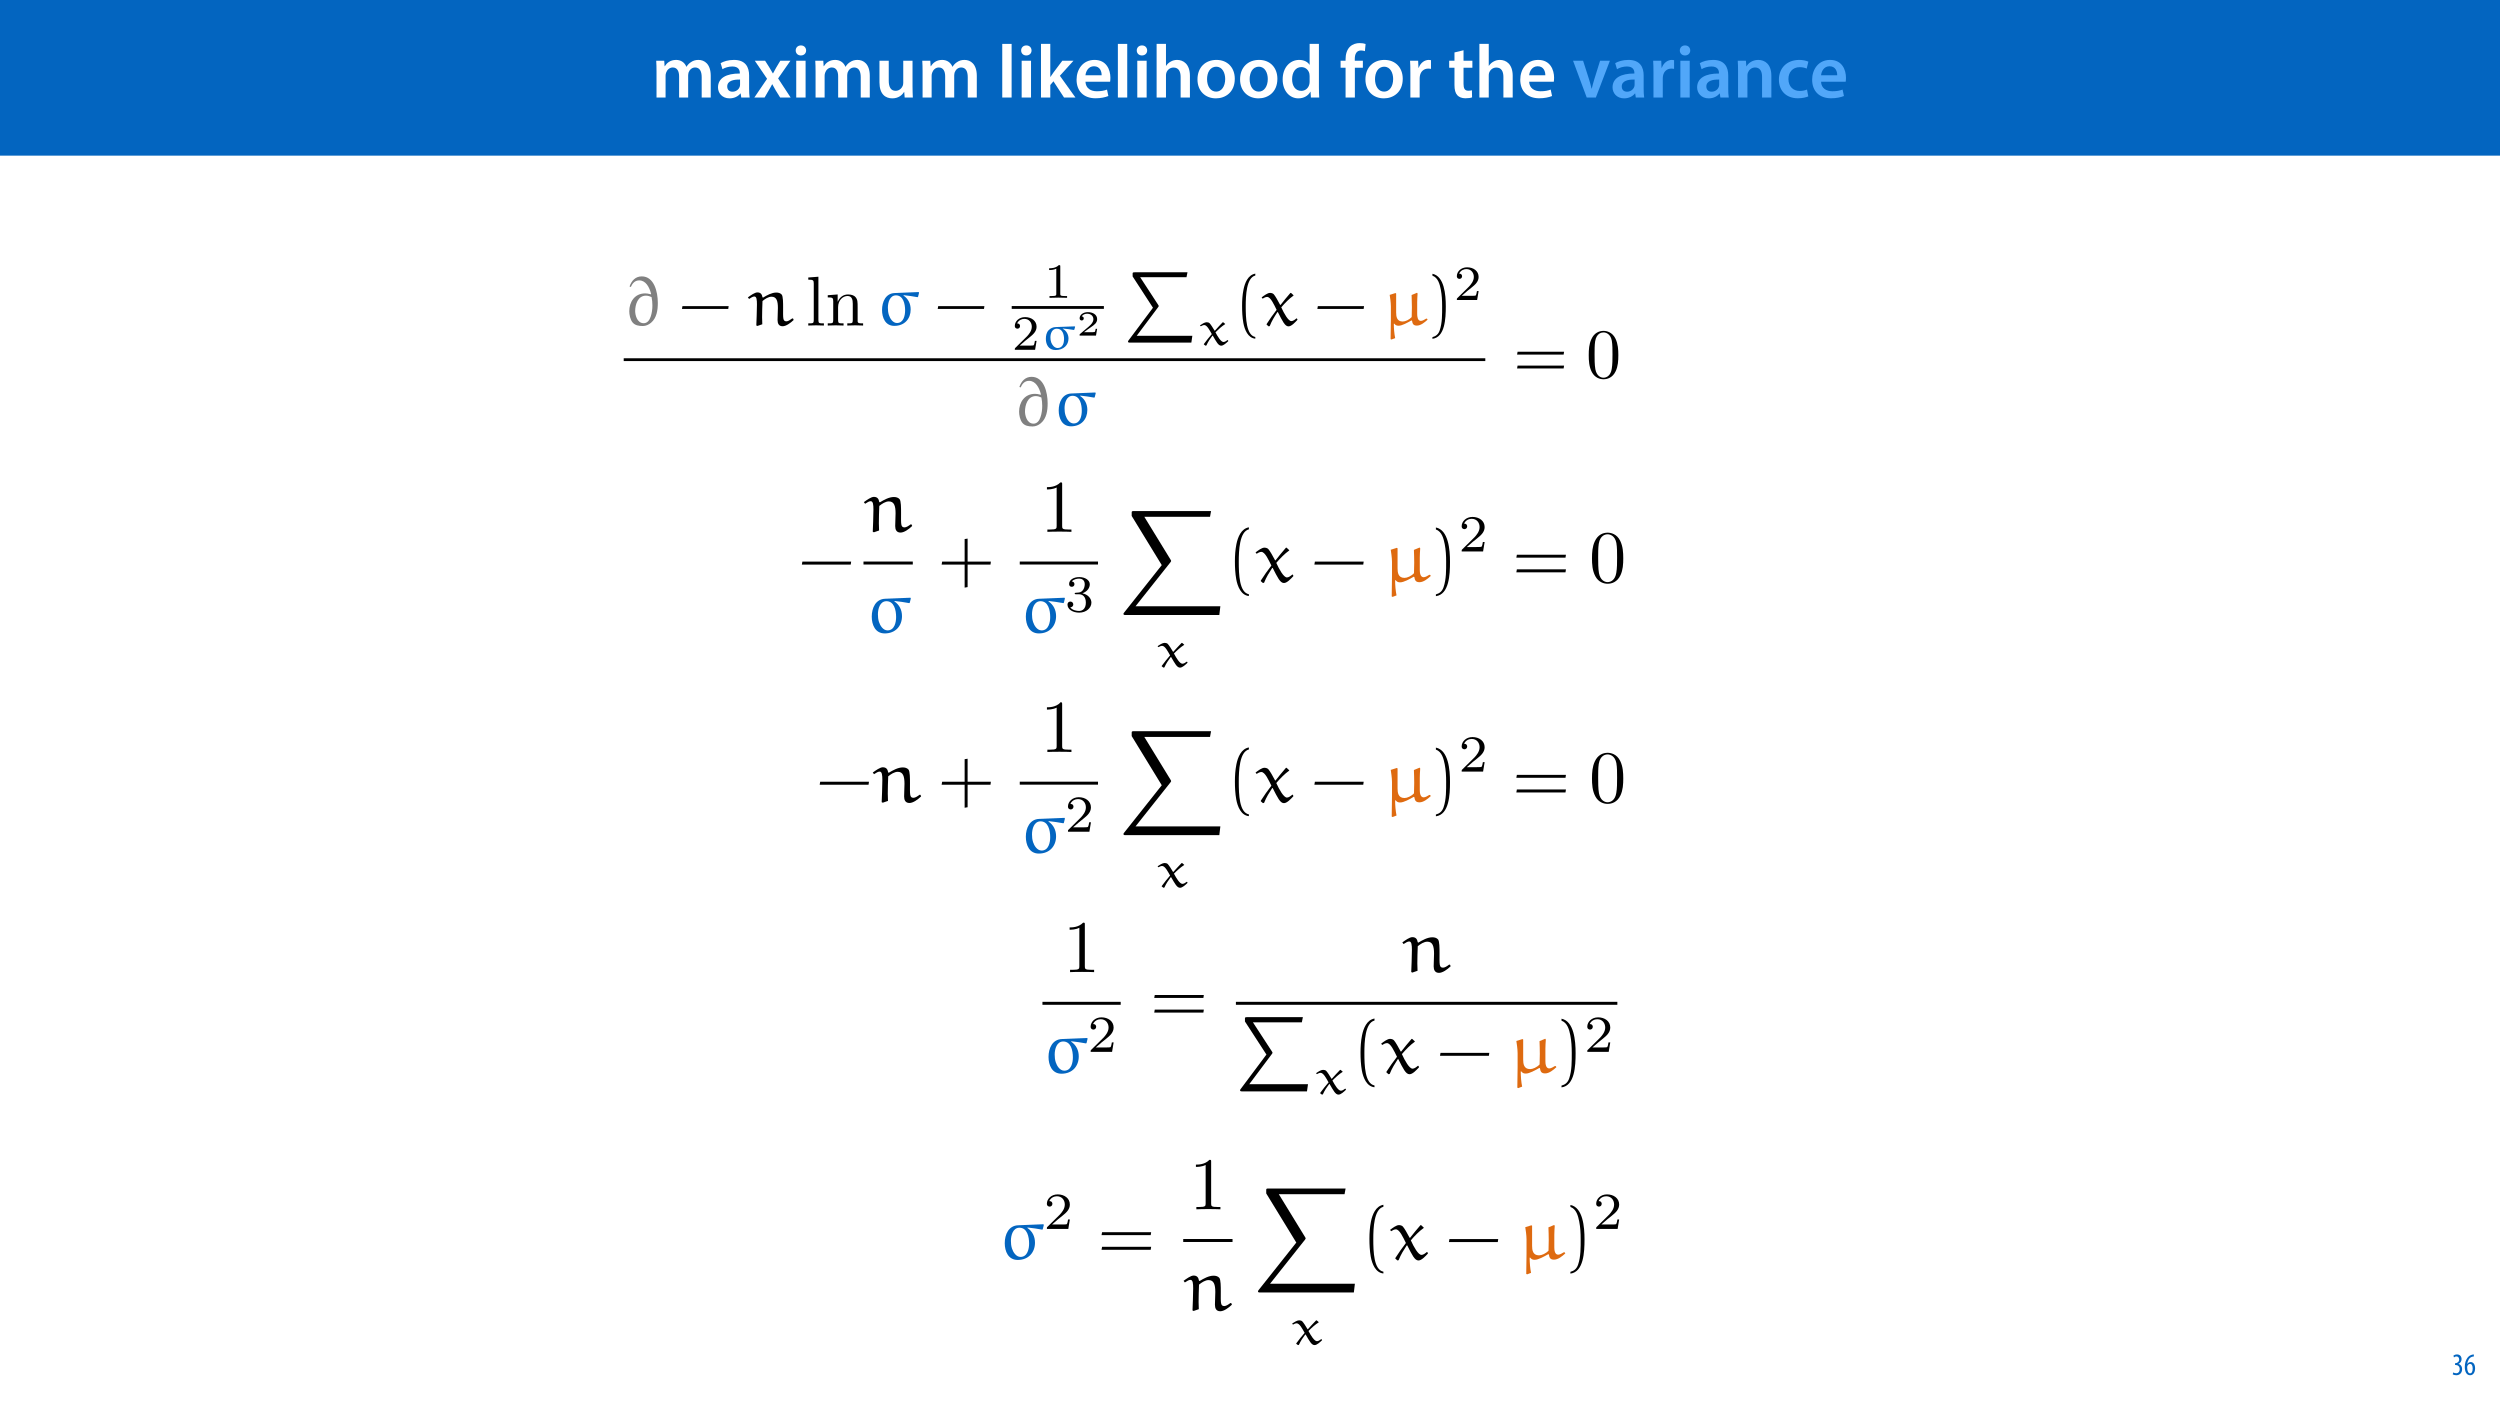 <?xml version="1.0" encoding="UTF-8"?>
<svg xmlns="http://www.w3.org/2000/svg" xmlns:xlink="http://www.w3.org/1999/xlink" width="1920pt" height="1080pt" viewBox="0 0 1920 1080" version="1.1">
<defs>
<g>
<symbol overflow="visible" id="glyph0-0">
<path style="stroke:none;" d="M 0 0 L 29 0 L 29 -40.594 L 0 -40.594 Z M 14.5 -22.906 L 4.641 -37.703 L 24.359 -37.703 Z M 16.234 -20.297 L 26.094 -35.094 L 26.094 -5.516 Z M 4.641 -2.906 L 14.5 -17.688 L 24.359 -2.906 Z M 2.906 -35.094 L 12.766 -20.297 L 2.906 -5.516 Z M 2.906 -35.094 "/>
</symbol>
<symbol overflow="visible" id="glyph0-1">
<path style="stroke:none;" d="M 3.828 0 L 10.781 0 L 10.781 -16.703 C 10.781 -17.516 10.906 -18.328 11.188 -19.031 C 11.828 -21 13.625 -23.078 16.297 -23.078 C 19.609 -23.078 21.172 -20.297 21.172 -16.359 L 21.172 0 L 28.125 0 L 28.125 -16.938 C 28.125 -17.75 28.297 -18.625 28.484 -19.312 C 29.234 -21.344 31.031 -23.078 33.469 -23.078 C 36.891 -23.078 38.516 -20.297 38.516 -15.609 L 38.516 0 L 45.469 0 L 45.469 -16.641 C 45.469 -25.688 40.719 -28.891 36.016 -28.891 C 33.703 -28.891 31.906 -28.297 30.328 -27.203 C 29 -26.391 27.844 -25.234 26.859 -23.656 L 26.734 -23.656 C 25.516 -26.797 22.625 -28.891 18.906 -28.891 C 14.156 -28.891 11.594 -26.281 10.203 -24.062 L 10.031 -24.062 L 9.75 -28.25 L 3.594 -28.25 C 3.766 -25.812 3.828 -23.078 3.828 -19.844 Z M 3.828 0 "/>
</symbol>
<symbol overflow="visible" id="glyph0-2">
<path style="stroke:none;" d="M 26.156 0 C 25.875 -1.734 25.75 -4.234 25.75 -6.781 L 25.75 -17 C 25.75 -23.141 23.141 -28.891 14.094 -28.891 C 9.625 -28.891 5.969 -27.672 3.891 -26.391 L 5.281 -21.75 C 7.188 -22.969 10.094 -23.844 12.875 -23.844 C 17.859 -23.844 18.625 -20.766 18.625 -18.906 L 18.625 -18.438 C 8.172 -18.5 1.859 -14.906 1.859 -7.766 C 1.859 -3.484 5.047 0.641 10.734 0.641 C 14.391 0.641 17.344 -0.922 19.078 -3.125 L 19.25 -3.125 L 19.719 0 Z M 18.797 -9.922 C 18.797 -9.453 18.734 -8.875 18.562 -8.359 C 17.922 -6.328 15.828 -4.469 12.984 -4.469 C 10.734 -4.469 8.938 -5.734 8.938 -8.531 C 8.938 -12.812 13.75 -13.922 18.797 -13.797 Z M 18.797 -9.922 "/>
</symbol>
<symbol overflow="visible" id="glyph0-3">
<path style="stroke:none;" d="M 0.641 -28.25 L 10.094 -14.391 L 0.297 0 L 8.172 0 L 11.422 -5.625 C 12.359 -7.188 13.172 -8.578 13.984 -10.203 L 14.094 -10.203 C 14.906 -8.641 15.719 -7.141 16.641 -5.625 L 20.125 0 L 28.188 0 L 18.562 -14.672 L 28.016 -28.25 L 20.234 -28.25 L 17.109 -23.031 C 16.297 -21.578 15.484 -20.125 14.672 -18.562 L 14.5 -18.562 C 13.688 -20.016 12.875 -21.406 11.953 -22.906 L 8.578 -28.25 Z M 0.641 -28.25 "/>
</symbol>
<symbol overflow="visible" id="glyph0-4">
<path style="stroke:none;" d="M 11.016 0 L 11.016 -28.25 L 3.828 -28.25 L 3.828 0 Z M 7.422 -40.016 C 5.047 -40.016 3.422 -38.344 3.422 -36.141 C 3.422 -33.984 4.984 -32.312 7.359 -32.312 C 9.859 -32.312 11.422 -33.984 11.422 -36.141 C 11.375 -38.344 9.859 -40.016 7.422 -40.016 Z M 7.422 -40.016 "/>
</symbol>
<symbol overflow="visible" id="glyph0-5">
<path style="stroke:none;" d="M 29.109 -28.25 L 21.984 -28.25 L 21.984 -11.188 C 21.984 -10.375 21.812 -9.625 21.578 -8.984 C 20.828 -7.188 18.969 -5.156 16.125 -5.156 C 12.359 -5.156 10.844 -8.172 10.844 -12.875 L 10.844 -28.25 L 3.719 -28.25 L 3.719 -11.656 C 3.719 -2.438 8.406 0.641 13.578 0.641 C 18.625 0.641 21.406 -2.266 22.625 -4.297 L 22.734 -4.297 L 23.078 0 L 29.344 0 C 29.234 -2.312 29.109 -5.109 29.109 -8.469 Z M 29.109 -28.25 "/>
</symbol>
<symbol overflow="visible" id="glyph0-6">
<path style="stroke:none;" d=""/>
</symbol>
<symbol overflow="visible" id="glyph0-7">
<path style="stroke:none;" d="M 3.828 0 L 11.016 0 L 11.016 -41.188 L 3.828 -41.188 Z M 3.828 0 "/>
</symbol>
<symbol overflow="visible" id="glyph0-8">
<path style="stroke:none;" d="M 10.969 -41.188 L 3.828 -41.188 L 3.828 0 L 10.969 0 L 10.969 -9.625 L 13.391 -12.469 L 21.516 0 L 30.281 0 L 18.328 -16.703 L 28.766 -28.25 L 20.188 -28.25 L 13.344 -19.141 C 12.594 -18.156 11.781 -16.938 11.078 -15.828 L 10.969 -15.828 Z M 10.969 -41.188 "/>
</symbol>
<symbol overflow="visible" id="glyph0-9">
<path style="stroke:none;" d="M 27.781 -12.125 C 27.891 -12.766 28.016 -13.797 28.016 -15.141 C 28.016 -21.344 25 -28.891 15.828 -28.891 C 6.781 -28.891 2.031 -21.516 2.031 -13.688 C 2.031 -5.047 7.422 0.578 16.594 0.578 C 20.641 0.578 24.016 -0.172 26.453 -1.156 L 25.406 -6.094 C 23.266 -5.281 20.875 -4.812 17.578 -4.812 C 13.047 -4.812 9.047 -7.016 8.875 -12.125 Z M 8.875 -17.109 C 9.156 -20.016 11.016 -24.016 15.422 -24.016 C 20.188 -24.016 21.344 -19.719 21.281 -17.109 Z M 8.875 -17.109 "/>
</symbol>
<symbol overflow="visible" id="glyph0-10">
<path style="stroke:none;" d="M 3.828 0 L 11.016 0 L 11.016 -16.875 C 11.016 -17.688 11.078 -18.438 11.312 -19.031 C 12.062 -21.172 14.031 -23.031 16.812 -23.031 C 20.766 -23.031 22.266 -19.953 22.266 -15.828 L 22.266 0 L 29.406 0 L 29.406 -16.641 C 29.406 -25.688 24.359 -28.891 19.547 -28.891 C 17.75 -28.891 16.062 -28.422 14.672 -27.609 C 13.172 -26.797 12 -25.688 11.141 -24.359 L 11.016 -24.359 L 11.016 -41.188 L 3.828 -41.188 Z M 3.828 0 "/>
</symbol>
<symbol overflow="visible" id="glyph0-11">
<path style="stroke:none;" d="M 16.641 -28.891 C 8.125 -28.891 2.031 -23.203 2.031 -13.922 C 2.031 -4.875 8.172 0.641 16.188 0.641 C 23.375 0.641 30.688 -4 30.688 -14.391 C 30.688 -22.969 25.062 -28.891 16.641 -28.891 Z M 16.469 -23.656 C 21.344 -23.656 23.312 -18.625 23.312 -14.203 C 23.312 -8.531 20.469 -4.531 16.406 -4.531 C 12.062 -4.531 9.391 -8.641 9.391 -14.094 C 9.391 -18.797 11.422 -23.656 16.469 -23.656 Z M 16.469 -23.656 "/>
</symbol>
<symbol overflow="visible" id="glyph0-12">
<path style="stroke:none;" d="M 22.734 -41.188 L 22.734 -25.172 L 22.625 -25.172 C 21.344 -27.266 18.562 -28.891 14.672 -28.891 C 7.891 -28.891 1.969 -23.266 2.031 -13.797 C 2.031 -5.109 7.359 0.641 14.094 0.641 C 18.219 0.641 21.641 -1.328 23.312 -4.469 L 23.438 -4.469 L 23.719 0 L 30.109 0 C 29.984 -1.906 29.875 -5.047 29.875 -7.953 L 29.875 -41.188 Z M 22.734 -12.234 C 22.734 -11.484 22.672 -10.781 22.5 -10.156 C 21.812 -7.078 19.25 -5.109 16.359 -5.109 C 11.828 -5.109 9.281 -8.875 9.281 -14.031 C 9.281 -19.312 11.828 -23.375 16.406 -23.375 C 19.656 -23.375 21.922 -21.109 22.562 -18.328 C 22.672 -17.75 22.734 -17.047 22.734 -16.469 Z M 22.734 -12.234 "/>
</symbol>
<symbol overflow="visible" id="glyph0-13">
<path style="stroke:none;" d="M 11.781 0 L 11.781 -22.906 L 17.922 -22.906 L 17.922 -28.25 L 11.719 -28.25 L 11.719 -29.703 C 11.719 -33.172 12.938 -36.141 16.469 -36.141 C 17.75 -36.141 18.734 -35.906 19.484 -35.609 L 20.016 -41.125 C 18.844 -41.531 17.344 -41.812 15.422 -41.812 C 12.984 -41.812 10.156 -41.062 8.062 -39.094 C 5.625 -36.766 4.641 -33.125 4.641 -29.469 L 4.641 -28.25 L 0.812 -28.25 L 0.812 -22.906 L 4.641 -22.906 L 4.641 0 Z M 11.781 0 "/>
</symbol>
<symbol overflow="visible" id="glyph0-14">
<path style="stroke:none;" d="M 3.828 0 L 10.969 0 L 10.969 -14.609 C 10.969 -15.422 11.078 -16.188 11.188 -16.812 C 11.828 -20.016 14.156 -22.219 17.578 -22.219 C 18.438 -22.219 19.078 -22.094 19.656 -21.984 L 19.656 -28.703 C 19.078 -28.828 18.672 -28.891 17.984 -28.891 C 14.969 -28.891 11.656 -26.859 10.266 -22.859 L 10.031 -22.859 L 9.797 -28.25 L 3.594 -28.25 C 3.766 -25.688 3.828 -22.969 3.828 -19.141 Z M 3.828 0 "/>
</symbol>
<symbol overflow="visible" id="glyph0-15">
<path style="stroke:none;" d="M 5.047 -34.625 L 5.047 -28.25 L 0.984 -28.25 L 0.984 -22.906 L 5.047 -22.906 L 5.047 -9.625 C 5.047 -5.922 5.734 -3.359 7.25 -1.734 C 8.578 -0.297 10.781 0.578 13.391 0.578 C 15.656 0.578 17.516 0.297 18.562 -0.109 L 18.438 -5.562 C 17.812 -5.391 16.875 -5.219 15.656 -5.219 C 12.938 -5.219 12 -7.016 12 -10.438 L 12 -22.906 L 18.797 -22.906 L 18.797 -28.25 L 12 -28.25 L 12 -36.312 Z M 5.047 -34.625 "/>
</symbol>
<symbol overflow="visible" id="glyph0-16">
<path style="stroke:none;" d="M 0.641 -28.25 L 11.141 0 L 18.156 0 L 28.938 -28.25 L 21.406 -28.25 L 16.938 -13.922 C 16.188 -11.375 15.547 -9.156 15.016 -6.844 L 14.844 -6.844 C 14.328 -9.156 13.75 -11.422 12.938 -13.922 L 8.359 -28.25 Z M 0.641 -28.25 "/>
</symbol>
<symbol overflow="visible" id="glyph0-17">
<path style="stroke:none;" d="M 3.828 0 L 11.016 0 L 11.016 -16.594 C 11.016 -17.406 11.078 -18.266 11.312 -18.906 C 12.062 -21.047 14.031 -23.078 16.875 -23.078 C 20.766 -23.078 22.266 -20.016 22.266 -15.953 L 22.266 0 L 29.406 0 L 29.406 -16.766 C 29.406 -25.688 24.297 -28.891 19.375 -28.891 C 14.672 -28.891 11.594 -26.219 10.375 -24.016 L 10.203 -24.016 L 9.859 -28.25 L 3.594 -28.25 C 3.766 -25.812 3.828 -23.078 3.828 -19.844 Z M 3.828 0 "/>
</symbol>
<symbol overflow="visible" id="glyph0-18">
<path style="stroke:none;" d="M 23.609 -6.141 C 22.219 -5.562 20.469 -5.047 17.984 -5.047 C 13.109 -5.047 9.344 -8.359 9.344 -14.156 C 9.281 -19.312 12.531 -23.312 17.984 -23.312 C 20.531 -23.312 22.219 -22.734 23.375 -22.219 L 24.656 -27.547 C 23.031 -28.297 20.359 -28.891 17.75 -28.891 C 7.828 -28.891 2.031 -22.266 2.031 -13.797 C 2.031 -5.047 7.766 0.578 16.594 0.578 C 20.125 0.578 23.078 -0.172 24.594 -0.875 Z M 23.609 -6.141 "/>
</symbol>
<symbol overflow="visible" id="glyph1-0">
<path style="stroke:none;" d="M 0 0 L 12 0 L 12 -16.797 L 0 -16.797 Z M 6 -9.484 L 1.922 -15.594 L 10.078 -15.594 Z M 6.719 -8.406 L 10.797 -14.516 L 10.797 -2.281 Z M 1.922 -1.203 L 6 -7.312 L 10.078 -1.203 Z M 1.203 -14.516 L 5.281 -8.406 L 1.203 -2.281 Z M 1.203 -14.516 "/>
</symbol>
<symbol overflow="visible" id="glyph1-1">
<path style="stroke:none;" d="M 0.672 -0.531 C 1.297 -0.094 2.406 0.188 3.406 0.188 C 6.234 0.188 7.875 -1.875 7.875 -4.422 C 7.875 -6.859 6.531 -8.109 5.141 -8.5 L 5.141 -8.547 C 6.641 -9.266 7.469 -10.625 7.469 -12.188 C 7.469 -14.203 6.219 -15.797 4.016 -15.797 C 2.828 -15.797 1.781 -15.359 1.203 -14.906 L 1.609 -13.516 C 2.109 -13.875 2.781 -14.25 3.547 -14.25 C 4.781 -14.25 5.609 -13.422 5.609 -11.859 C 5.609 -9.938 3.906 -9.094 2.812 -9.078 L 2.453 -9.078 L 2.453 -7.688 L 2.875 -7.688 C 4.75 -7.688 6.031 -6.5 6.031 -4.469 C 6.031 -2.516 4.938 -1.344 3.344 -1.344 C 2.406 -1.344 1.562 -1.703 1.078 -1.984 Z M 0.672 -0.531 "/>
</symbol>
<symbol overflow="visible" id="glyph1-2">
<path style="stroke:none;" d="M 7.656 -15.797 C 7.391 -15.766 6.984 -15.75 6.484 -15.641 C 5.141 -15.359 3.641 -14.5 2.719 -13.172 C 1.484 -11.516 0.703 -9.172 0.703 -6.141 C 0.703 -2.562 2.062 0.188 4.781 0.188 C 7.266 0.188 8.609 -2.188 8.609 -5.141 C 8.609 -8.109 7.25 -9.938 5.25 -9.938 C 4.078 -9.938 3.219 -9.344 2.609 -8.453 L 2.547 -8.453 C 2.922 -10.844 3.953 -13.438 6.547 -14.062 C 7.016 -14.156 7.344 -14.203 7.656 -14.234 Z M 4.781 -1.25 C 3.531 -1.25 2.547 -2.719 2.516 -5.906 C 2.516 -6.359 2.594 -6.672 2.656 -6.844 C 3.125 -7.984 3.906 -8.516 4.688 -8.516 C 5.953 -8.516 6.766 -7.344 6.766 -4.984 C 6.766 -2.281 5.828 -1.25 4.781 -1.25 Z M 4.781 -1.25 "/>
</symbol>
<symbol overflow="visible" id="glyph2-0">
<path style="stroke:none;" d=""/>
</symbol>
<symbol overflow="visible" id="glyph2-1">
<path style="stroke:none;" d="M 40.156 -13.453 L 40.484 -15.734 L 3.016 -15.734 L 2.625 -13.453 Z M 40.156 -13.453 "/>
</symbol>
<symbol overflow="visible" id="glyph2-2">
<path style="stroke:none;" d="M 22.578 -15.734 L 22.578 -33.422 L 20.297 -33.078 L 20.297 -15.734 L 3.016 -15.734 L 2.625 -13.453 L 20.297 -13.453 L 20.297 4.219 L 22.578 3.828 L 22.578 -13.453 L 40.156 -13.453 L 40.438 -15.734 Z M 22.578 -15.734 "/>
</symbol>
<symbol overflow="visible" id="glyph2-3">
<path style="stroke:none;" d="M 17.172 9.297 C 9.812 7.875 9.406 -5.984 9.406 -15.625 C 9.406 -24.234 9.922 -38.719 17.172 -40.547 L 17.172 -42.094 C 11.234 -41.062 8.672 -34.562 7.578 -29.078 C 6.734 -24.812 6.438 -20.359 6.438 -15.969 C 6.438 -11.344 6.672 -6.734 7.469 -2.172 C 8.438 3.25 11.172 10.156 17.172 10.672 Z M 17.172 9.297 "/>
</symbol>
<symbol overflow="visible" id="glyph2-4">
<path style="stroke:none;" d="M 4.906 -40.438 C 9.531 -38.781 10.828 -33.422 11.688 -29.141 C 12.547 -24.75 12.781 -20.188 12.781 -15.734 C 12.781 -9.234 12.891 -2.281 10.828 3.828 C 9.688 7.25 7.531 8.719 4.906 9.406 L 4.906 10.781 C 15.109 9.469 15.734 -5.766 15.734 -15.516 C 15.734 -25.031 14.547 -39.984 4.906 -41.969 Z M 4.906 -40.438 "/>
</symbol>
<symbol overflow="visible" id="glyph2-5">
<path style="stroke:none;" d="M 40.828 -18.766 L 41.172 -21.047 L 3.484 -21.047 L 3.078 -18.766 Z M 40.828 -7.531 L 41.172 -9.812 L 3.484 -9.812 L 3.078 -7.531 Z M 40.828 -7.531 "/>
</symbol>
<symbol overflow="visible" id="glyph3-0">
<path style="stroke:none;" d=""/>
</symbol>
<symbol overflow="visible" id="glyph3-1">
<path style="stroke:none;" d="M 11.969 -1.031 C 11.859 -3.312 11.812 -5.016 11.812 -6.609 C 11.812 -10.781 11.969 -15.797 12.141 -19.906 C 14.203 -21.562 16.875 -23.375 19.5 -23.375 C 23.547 -23.375 24.641 -19.906 24.641 -14.203 L 24.359 -4.453 C 24.359 -1.703 25.328 0.562 28.453 0.562 C 31.203 0.562 34.781 -1.938 37.406 -4.5 L 36.906 -5.703 L 36.156 -5.703 C 34.734 -4.625 32.906 -3.422 31.594 -3.422 C 28.453 -3.422 28.859 -5.984 28.859 -14.594 C 28.859 -18.25 28.859 -23.719 27.719 -25.094 C 26.641 -26.344 24.984 -26.75 23.328 -26.75 C 19.672 -26.75 15.734 -24.578 12.547 -22.641 L 12.094 -22.984 C 11.75 -25.094 10.828 -26.859 7.984 -26.859 C 5.875 -26.859 2.625 -24.516 0.281 -22.812 L 1.25 -21.562 C 2.906 -22.641 4.328 -23.547 5.531 -23.547 C 7.406 -23.547 7.641 -20.812 7.641 -17 C 7.641 -12.375 7.25 -2.969 7.125 -0.062 L 7.984 0.344 Z M 11.969 -1.031 "/>
</symbol>
<symbol overflow="visible" id="glyph3-2">
<path style="stroke:none;" d="M 14.891 -26.344 C 7.703 -26.062 4.672 -19.328 4.672 -12.609 C 4.672 -6.391 7.297 0.281 14.656 0.281 C 22.922 0.281 27.891 -5.469 27.891 -13 C 27.891 -17.734 25.891 -21.734 22.078 -24.297 L 22.125 -24.641 C 25.891 -24.188 29.828 -23.719 33.484 -22.984 L 33.875 -23.328 L 34.672 -26.578 L 34.391 -27.141 Z M 15.969 -24.469 C 21.906 -24.469 23.375 -17.516 23.375 -12.312 C 23.375 -8.391 22.234 -2.047 16.766 -2.047 C 13.344 -2.047 11.062 -5.812 10.203 -8.547 C 9.578 -10.5 9.406 -12.438 9.406 -14.422 C 9.406 -18.656 10.953 -24.469 15.969 -24.469 Z M 15.969 -24.469 "/>
</symbol>
<symbol overflow="visible" id="glyph3-3">
<path style="stroke:none;" d="M 24.062 -26.344 C 23.953 -26.469 23.844 -26.469 23.719 -26.469 C 23.547 -26.469 23.438 -26.469 23.375 -26.344 C 20.875 -23.438 17.516 -19.453 15.453 -16.703 L 15.109 -16.766 C 13.453 -19.953 11.125 -24.062 9.922 -25.375 C 9.125 -26.234 7.812 -26.469 6.844 -26.469 C 4.969 -26.469 2.109 -24.359 0.109 -22.812 L 0.906 -21.781 C 1.938 -22.469 3.359 -23.219 4.562 -23.219 C 7.359 -23.219 10.094 -17.109 12.266 -12.719 C 9.469 -9.062 6.609 -5.125 4.156 -1.203 L 4.156 -0.734 L 5.766 0.688 L 6.672 0.453 C 8.391 -3.938 10.672 -7.469 12.891 -10.891 L 13.281 -10.891 C 17.047 -3.531 18.984 0.688 21.906 0.688 C 24.297 0.688 27.203 -2.516 29.203 -4.672 L 28.75 -5.766 L 28.281 -5.766 C 27.141 -4.797 25.609 -3.594 24.234 -3.594 C 21.734 -3.594 18.359 -9.641 16.031 -14.766 C 18.984 -18.25 22.641 -21.953 25.828 -24.188 C 25.953 -24.234 26 -24.297 26 -24.469 C 26 -24.516 25.891 -24.641 25.828 -24.688 Z M 24.062 -26.344 "/>
</symbol>
<symbol overflow="visible" id="glyph3-4">
<path style="stroke:none;" d="M 27.656 -26.578 L 23.266 -24.75 C 23.375 -21.5 23.5 -18.25 23.5 -14.938 C 23.5 -13.75 23.375 -9.578 23.328 -6.844 C 21.266 -4.625 18.078 -3.25 16.031 -3.25 C 11.172 -3.25 10.719 -7.406 10.719 -10.609 L 10.719 -25.953 L 10.203 -26.344 L 5.469 -24.859 C 5.703 -23.5 6.438 -18.656 6.438 -15.516 L 6.438 -4.734 C 6.438 0.516 6.328 5.766 6.219 11 L 6.906 11.344 L 9.922 10.203 C 9.188 6.609 8.844 2.344 8.844 -1.422 L 9.188 -1.547 C 10.156 -0.406 10.891 0.172 12.719 0.172 C 15.516 0.172 19.844 -2.281 23.156 -4.156 L 23.609 -3.875 C 23.953 -1.547 24.578 0.062 27.547 0.062 C 30.688 0.062 33.875 -2.562 36.219 -4.734 L 35.766 -5.531 L 35.125 -5.641 C 33.766 -4.797 32.047 -3.766 30.734 -3.766 C 28.062 -3.766 27.781 -7.469 27.781 -9.406 L 27.781 -18.938 C 27.781 -20.703 27.938 -23.609 28.109 -25.953 Z M 27.656 -26.578 "/>
</symbol>
<symbol overflow="visible" id="glyph4-0">
<path style="stroke:none;" d=""/>
</symbol>
<symbol overflow="visible" id="glyph4-1">
<path style="stroke:none;" d="M 16.766 -36.5 C 16.766 -37.875 16.766 -37.984 15.453 -37.984 C 11.922 -34.328 6.906 -34.328 5.078 -34.328 L 5.078 -32.562 C 6.219 -32.562 9.578 -32.562 12.547 -34.047 L 12.547 -4.5 C 12.547 -2.453 12.375 -1.766 7.25 -1.766 L 5.422 -1.766 L 5.422 0 C 7.406 -0.172 12.375 -0.172 14.656 -0.172 C 16.938 -0.172 21.906 -0.172 23.891 0 L 23.891 -1.766 L 22.078 -1.766 C 16.938 -1.766 16.766 -2.391 16.766 -4.5 Z M 16.766 -36.5 "/>
</symbol>
<symbol overflow="visible" id="glyph4-2">
<path style="stroke:none;" d="M 26.234 -18.25 C 26.234 -22.812 25.953 -27.375 23.953 -31.594 C 21.328 -37.062 16.656 -37.984 14.25 -37.984 C 10.828 -37.984 6.672 -36.5 4.328 -31.203 C 2.516 -27.266 2.219 -22.812 2.219 -18.25 C 2.219 -13.969 2.453 -8.844 4.797 -4.5 C 7.25 0.109 11.406 1.25 14.203 1.25 C 17.281 1.25 21.609 0.062 24.125 -5.359 C 25.953 -9.297 26.234 -13.75 26.234 -18.25 Z M 14.203 0 C 11.969 0 8.609 -1.422 7.578 -6.906 C 6.953 -10.328 6.953 -15.562 6.953 -18.938 C 6.953 -22.578 6.953 -26.344 7.406 -29.422 C 8.5 -36.219 12.781 -36.734 14.203 -36.734 C 16.078 -36.734 19.844 -35.703 20.938 -30.062 C 21.5 -26.859 21.5 -22.531 21.5 -18.938 C 21.5 -14.656 21.5 -10.781 20.875 -7.125 C 20.016 -1.703 16.766 0 14.203 0 Z M 14.203 0 "/>
</symbol>
<symbol overflow="visible" id="glyph5-0">
<path style="stroke:none;" d=""/>
</symbol>
<symbol overflow="visible" id="glyph5-1">
<path style="stroke:none;" d="M 10.906 -13.328 C 14.016 -13.328 16.25 -11.172 16.25 -6.906 C 16.25 -1.953 13.375 -0.484 11.062 -0.484 C 9.469 -0.484 5.953 -0.922 4.266 -3.281 C 6.141 -3.359 6.594 -4.672 6.594 -5.516 C 6.594 -6.781 5.625 -7.703 4.391 -7.703 C 3.281 -7.703 2.156 -7.031 2.156 -5.391 C 2.156 -1.641 6.312 0.797 11.141 0.797 C 16.688 0.797 20.516 -2.922 20.516 -6.906 C 20.516 -10.016 17.969 -13.141 13.578 -14.047 C 17.766 -15.562 19.281 -18.562 19.281 -21 C 19.281 -24.156 15.656 -26.516 11.219 -26.516 C 6.781 -26.516 3.391 -24.359 3.391 -21.156 C 3.391 -19.797 4.266 -19.047 5.469 -19.047 C 6.703 -19.047 7.5 -19.953 7.5 -21.078 C 7.5 -22.234 6.703 -23.078 5.469 -23.156 C 6.859 -24.906 9.625 -25.344 11.094 -25.344 C 12.891 -25.344 15.406 -24.469 15.406 -21 C 15.406 -19.328 14.844 -17.484 13.812 -16.25 C 12.5 -14.734 11.375 -14.656 9.375 -14.531 C 8.391 -14.453 8.297 -14.453 8.109 -14.406 C 8.031 -14.406 7.703 -14.328 7.703 -13.891 C 7.703 -13.328 8.062 -13.328 8.75 -13.328 Z M 10.906 -13.328 "/>
</symbol>
<symbol overflow="visible" id="glyph5-2">
<path style="stroke:none;" d="M 20.156 -7.266 L 18.797 -7.266 C 18.688 -6.391 18.281 -4.031 17.766 -3.641 C 17.453 -3.391 14.375 -3.391 13.812 -3.391 L 6.469 -3.391 C 10.656 -7.109 12.062 -8.219 14.453 -10.094 C 17.406 -12.453 20.156 -14.938 20.156 -18.719 C 20.156 -23.547 15.922 -26.516 10.812 -26.516 C 5.875 -26.516 2.516 -23.031 2.516 -19.359 C 2.516 -17.328 4.234 -17.125 4.625 -17.125 C 5.594 -17.125 6.75 -17.812 6.75 -19.25 C 6.75 -19.953 6.469 -21.359 4.391 -21.359 C 5.625 -24.188 8.344 -25.078 10.219 -25.078 C 14.219 -25.078 16.281 -21.953 16.281 -18.719 C 16.281 -15.25 13.812 -12.5 12.531 -11.062 L 2.922 -1.562 C 2.516 -1.203 2.516 -1.125 2.516 0 L 18.969 0 Z M 20.156 -7.266 "/>
</symbol>
<symbol overflow="visible" id="glyph6-0">
<path style="stroke:none;" d=""/>
</symbol>
<symbol overflow="visible" id="glyph6-1">
<path style="stroke:none;" d="M 76.828 79.844 L 77.625 73.109 L 12.484 73.109 L 39.234 39.406 C 39.812 38.719 39.812 38.438 39.812 38.328 C 39.812 38.047 39.578 37.578 39.406 37.359 L 19.219 4.391 L 69.688 4.391 L 70.484 0 L 11.344 0 C 10.266 0 9.531 0 9.531 0.906 L 9.531 3.766 L 32.625 41.516 L 3.703 77.969 C 3.188 78.594 3.188 78.875 3.188 78.938 C 3.188 79.844 3.984 79.844 5.016 79.844 Z M 76.828 79.844 "/>
</symbol>
<symbol overflow="visible" id="glyph6-2">
<path style="stroke:none;" d="M 27.609 28.344 C 28 27.828 28.109 27.609 28.109 27.375 C 28.109 27.031 27.891 26.688 27.719 26.469 L 13.062 3.984 L 50.641 3.984 L 51.438 0 L 8.781 0 C 7.703 0 7.125 0 6.953 0.734 L 6.953 3.359 L 23.438 28.75 L 3.703 55.156 C 3.312 55.656 3.188 55.891 3.188 56.125 C 3.188 57.031 3.984 57.031 5.016 57.031 L 54.578 57.031 L 55.375 51.5 L 10.266 51.5 Z M 27.609 28.344 "/>
</symbol>
<symbol overflow="visible" id="glyph7-0">
<path style="stroke:none;" d=""/>
</symbol>
<symbol overflow="visible" id="glyph7-1">
<path style="stroke:none;" d="M 20.281 -18.438 C 20.203 -18.531 20.078 -18.531 20 -18.531 C 19.875 -18.531 19.797 -18.531 19.719 -18.438 C 17.766 -16.406 15.094 -13.609 13.453 -11.703 L 13.172 -11.734 C 11.891 -13.969 10.016 -16.844 9.109 -17.766 C 8.5 -18.359 7.422 -18.531 6.672 -18.531 C 5.109 -18.531 2.875 -17.047 1.312 -15.969 L 2 -15.25 C 2.797 -15.734 3.906 -16.25 4.828 -16.25 C 7.031 -16.25 9.188 -12.016 10.938 -8.906 C 8.75 -6.344 6.469 -3.594 4.516 -0.844 L 4.516 -0.516 L 5.828 0.484 L 6.547 0.312 C 7.859 -2.75 9.656 -5.234 11.422 -7.625 L 11.734 -7.625 C 14.734 -2.469 16.25 0.484 18.562 0.484 C 20.438 0.484 22.75 -1.75 24.359 -3.281 L 24 -4.031 L 23.594 -4.031 C 22.719 -3.359 21.516 -2.516 20.406 -2.516 C 18.406 -2.516 15.812 -6.703 13.891 -10.344 C 16.281 -12.781 19.156 -15.375 21.672 -16.922 C 21.75 -16.969 21.797 -17 21.797 -17.125 C 21.797 -17.172 21.719 -17.25 21.641 -17.281 Z M 20.281 -18.438 "/>
</symbol>
<symbol overflow="visible" id="glyph8-0">
<path style="stroke:none;" d=""/>
</symbol>
<symbol overflow="visible" id="glyph8-1">
<path style="stroke:none;" d="M 5.453 -29.594 C 6.594 -32.188 8.422 -34.672 11.891 -34.672 C 16.906 -34.672 19.719 -29.594 21.062 -24.203 L 20.844 -23.984 C 18.906 -24.516 17.656 -24.688 16.531 -24.688 C 8.266 -24.688 4.266 -17.938 4.266 -10.969 C 4.266 -8.422 4.969 -4.594 6.812 -2.375 C 8.703 -0.109 11.562 0.375 14.688 0.375 C 16.953 0.375 19.172 -0.594 20.953 -2.109 C 25.391 -5.828 26.203 -11.938 26.203 -17.391 C 26.203 -25.922 23.328 -37.75 13.875 -37.75 C 9.016 -37.75 6 -34.406 4.484 -29.984 Z M 20.688 -6.75 C 19.875 -4.328 18.25 -1.781 15.391 -1.781 C 10.047 -1.781 8.797 -8.484 8.797 -11.078 C 8.797 -15.984 10.797 -22.953 17.125 -22.953 C 18.578 -22.953 20.047 -22.469 21.391 -21.875 C 21.828 -19.766 22.031 -17.609 22.031 -15.453 C 22.031 -12.531 21.656 -9.5 20.688 -6.75 Z M 20.688 -6.75 "/>
</symbol>
<symbol overflow="visible" id="glyph8-2">
<path style="stroke:none;" d="M 11.344 -0.969 C 11.234 -3.141 11.188 -4.75 11.188 -6.266 C 11.188 -10.203 11.344 -14.969 11.5 -18.844 C 13.453 -20.422 15.984 -22.141 18.469 -22.141 C 22.312 -22.141 23.328 -18.844 23.328 -13.453 L 23.062 -4.219 C 23.062 -1.625 23.984 0.547 26.953 0.547 C 29.547 0.547 32.953 -1.844 35.438 -4.266 L 34.953 -5.406 L 34.25 -5.406 C 32.891 -4.375 31.172 -3.234 29.922 -3.234 C 26.953 -3.234 27.328 -5.672 27.328 -13.828 C 27.328 -17.281 27.328 -22.469 26.25 -23.766 C 25.219 -24.953 23.656 -25.328 22.094 -25.328 C 18.641 -25.328 14.906 -23.281 11.891 -21.438 L 11.453 -21.766 C 11.125 -23.766 10.266 -25.438 7.562 -25.438 C 5.562 -25.438 2.484 -23.234 0.266 -21.609 L 1.188 -20.422 C 2.75 -21.438 4.109 -22.312 5.234 -22.312 C 7.016 -22.312 7.234 -19.719 7.234 -16.094 C 7.234 -11.719 6.859 -2.812 6.75 -0.047 L 7.562 0.328 Z M 11.344 -0.969 "/>
</symbol>
<symbol overflow="visible" id="glyph8-3">
<path style="stroke:none;" d="M 14.094 -24.953 C 7.297 -24.688 4.422 -18.312 4.422 -11.938 C 4.422 -6.047 6.906 0.266 13.875 0.266 C 21.719 0.266 26.406 -5.188 26.406 -12.312 C 26.406 -16.797 24.516 -20.578 20.906 -23.016 L 20.953 -23.328 C 24.516 -22.906 28.25 -22.469 31.703 -21.766 L 32.078 -22.094 L 32.844 -25.172 L 32.578 -25.719 Z M 15.125 -23.172 C 20.734 -23.172 22.141 -16.578 22.141 -11.672 C 22.141 -7.938 21.062 -1.938 15.875 -1.938 C 12.641 -1.938 10.484 -5.516 9.672 -8.109 C 9.078 -9.938 8.906 -11.781 8.906 -13.672 C 8.906 -17.656 10.375 -23.172 15.125 -23.172 Z M 15.125 -23.172 "/>
</symbol>
<symbol overflow="visible" id="glyph8-4">
<path style="stroke:none;" d="M 22.797 -24.953 C 22.688 -25.062 22.578 -25.062 22.469 -25.062 C 22.312 -25.062 22.203 -25.062 22.141 -24.953 C 19.766 -22.203 16.578 -18.422 14.641 -15.828 L 14.312 -15.875 C 12.75 -18.906 10.531 -22.797 9.406 -24.031 C 8.641 -24.844 7.406 -25.062 6.484 -25.062 C 4.703 -25.062 2 -23.062 0.109 -21.609 L 0.859 -20.641 C 1.844 -21.281 3.188 -21.984 4.328 -21.984 C 6.969 -21.984 9.562 -16.203 11.609 -12.047 C 8.969 -8.594 6.266 -4.859 3.938 -1.141 L 3.938 -0.703 L 5.453 0.641 L 6.312 0.438 C 7.938 -3.734 10.094 -7.078 12.203 -10.312 L 12.578 -10.312 C 16.156 -3.344 17.984 0.641 20.734 0.641 C 23.016 0.641 25.766 -2.375 27.656 -4.422 L 27.219 -5.453 L 26.797 -5.453 C 25.719 -4.531 24.25 -3.406 22.953 -3.406 C 20.578 -3.406 17.391 -9.125 15.172 -13.984 C 17.984 -17.281 21.438 -20.797 24.469 -22.906 C 24.578 -22.953 24.625 -23.016 24.625 -23.172 C 24.625 -23.234 24.516 -23.328 24.469 -23.391 Z M 22.797 -24.953 "/>
</symbol>
<symbol overflow="visible" id="glyph8-5">
<path style="stroke:none;" d="M 26.203 -25.172 L 22.031 -23.438 C 22.141 -20.359 22.25 -17.281 22.25 -14.156 C 22.25 -13.016 22.141 -9.078 22.094 -6.484 C 20.141 -4.375 17.125 -3.078 15.172 -3.078 C 10.594 -3.078 10.156 -7.016 10.156 -10.047 L 10.156 -24.578 L 9.672 -24.953 L 5.188 -23.547 C 5.406 -22.25 6.109 -17.656 6.109 -14.688 L 6.109 -4.484 C 6.109 0.484 6 5.453 5.891 10.422 L 6.531 10.75 L 9.406 9.672 C 8.703 6.266 8.375 2.219 8.375 -1.344 L 8.703 -1.453 C 9.609 -0.375 10.312 0.156 12.047 0.156 C 14.688 0.156 18.797 -2.156 21.938 -3.938 L 22.359 -3.672 C 22.688 -1.453 23.281 0.047 26.094 0.047 C 29.062 0.047 32.078 -2.438 34.297 -4.484 L 33.875 -5.234 L 33.281 -5.344 C 31.984 -4.531 30.359 -3.562 29.109 -3.562 C 26.578 -3.562 26.312 -7.078 26.312 -8.906 L 26.312 -17.938 C 26.312 -19.609 26.469 -22.359 26.625 -24.578 Z M 26.203 -25.172 "/>
</symbol>
<symbol overflow="visible" id="glyph9-0">
<path style="stroke:none;" d=""/>
</symbol>
<symbol overflow="visible" id="glyph9-1">
<path style="stroke:none;" d="M 38.031 -12.75 L 38.344 -14.906 L 2.859 -14.906 L 2.484 -12.75 Z M 38.031 -12.75 "/>
</symbol>
<symbol overflow="visible" id="glyph9-2">
<path style="stroke:none;" d="M 16.266 8.797 C 9.297 7.453 8.906 -5.672 8.906 -14.797 C 8.906 -22.953 9.406 -36.672 16.266 -38.406 L 16.266 -39.859 C 10.641 -38.891 8.203 -32.734 7.188 -27.547 C 6.375 -23.5 6.109 -19.281 6.109 -15.125 C 6.109 -10.75 6.312 -6.375 7.078 -2.047 C 8 3.078 10.594 9.609 16.266 10.094 Z M 16.266 8.797 "/>
</symbol>
<symbol overflow="visible" id="glyph9-3">
<path style="stroke:none;" d="M 4.641 -38.297 C 9.016 -36.734 10.266 -31.656 11.078 -27.609 C 11.891 -23.438 12.094 -19.125 12.094 -14.906 C 12.094 -8.75 12.203 -2.156 10.266 3.625 C 9.188 6.859 7.125 8.266 4.641 8.906 L 4.641 10.203 C 14.312 8.969 14.906 -5.453 14.906 -14.688 C 14.906 -23.719 13.781 -37.859 4.641 -39.75 Z M 4.641 -38.297 "/>
</symbol>
<symbol overflow="visible" id="glyph9-4">
<path style="stroke:none;" d="M 38.672 -17.766 L 39 -19.938 L 3.297 -19.938 L 2.922 -17.766 Z M 38.672 -7.125 L 39 -9.297 L 3.297 -9.297 L 2.922 -7.125 Z M 38.672 -7.125 "/>
</symbol>
<symbol overflow="visible" id="glyph10-0">
<path style="stroke:none;" d=""/>
</symbol>
<symbol overflow="visible" id="glyph10-1">
<path style="stroke:none;" d="M 9.562 -37.484 L 1.781 -36.891 L 1.781 -35.219 C 5.562 -35.219 6 -34.844 6 -32.188 L 6 -4.109 C 6 -1.672 5.406 -1.672 1.781 -1.672 L 1.781 0 C 3.562 -0.047 6.422 -0.156 7.781 -0.156 C 9.125 -0.156 11.781 -0.047 13.781 0 L 13.781 -1.672 C 10.156 -1.672 9.562 -1.672 9.562 -4.109 Z M 9.562 -37.484 "/>
</symbol>
<symbol overflow="visible" id="glyph10-2">
<path style="stroke:none;" d="M 5.938 -18.578 L 5.938 -4.109 C 5.938 -1.672 5.344 -1.672 1.734 -1.672 L 1.734 0 C 3.625 -0.047 6.375 -0.156 7.828 -0.156 C 9.234 -0.156 12.047 -0.047 13.875 0 L 13.875 -1.672 C 10.266 -1.672 9.672 -1.672 9.672 -4.109 L 9.672 -14.047 C 9.672 -19.656 13.5 -22.688 16.953 -22.688 C 20.359 -22.688 20.953 -19.766 20.953 -16.688 L 20.953 -4.109 C 20.953 -1.672 20.359 -1.672 16.75 -1.672 L 16.75 0 C 18.641 -0.047 21.391 -0.156 22.844 -0.156 C 24.25 -0.156 27.062 -0.047 28.891 0 L 28.891 -1.672 C 26.094 -1.672 24.734 -1.672 24.688 -3.297 L 24.688 -13.609 C 24.688 -18.25 24.688 -19.938 23.016 -21.875 C 22.25 -22.797 20.469 -23.875 17.344 -23.875 C 13.391 -23.875 10.859 -21.547 9.344 -18.203 L 9.344 -23.875 L 1.734 -23.281 L 1.734 -21.609 C 5.516 -21.609 5.938 -21.234 5.938 -18.578 Z M 5.938 -18.578 "/>
</symbol>
<symbol overflow="visible" id="glyph10-3">
<path style="stroke:none;" d="M 24.844 -17.281 C 24.844 -21.609 24.578 -25.922 22.688 -29.922 C 20.203 -35.109 15.766 -35.969 13.5 -35.969 C 10.266 -35.969 6.312 -34.562 4.109 -29.547 C 2.375 -25.812 2.109 -21.609 2.109 -17.281 C 2.109 -13.234 2.328 -8.375 4.531 -4.266 C 6.859 0.109 10.797 1.188 13.453 1.188 C 16.359 1.188 20.469 0.047 22.844 -5.078 C 24.578 -8.797 24.844 -13.016 24.844 -17.281 Z M 13.453 0 C 11.344 0 8.156 -1.344 7.188 -6.531 C 6.594 -9.781 6.594 -14.75 6.594 -17.938 C 6.594 -21.391 6.594 -24.953 7.016 -27.875 C 8.047 -34.297 12.094 -34.781 13.453 -34.781 C 15.234 -34.781 18.797 -33.812 19.828 -28.469 C 20.359 -25.438 20.359 -21.344 20.359 -17.938 C 20.359 -13.875 20.359 -10.203 19.766 -6.75 C 18.953 -1.625 15.875 0 13.453 0 Z M 13.453 0 "/>
</symbol>
<symbol overflow="visible" id="glyph11-0">
<path style="stroke:none;" d=""/>
</symbol>
<symbol overflow="visible" id="glyph11-1">
<path style="stroke:none;" d="M 12.672 -24.047 C 12.672 -25.062 12.594 -25.109 11.531 -25.109 C 9.109 -22.719 5.672 -22.688 4.125 -22.688 L 4.125 -21.328 C 5.031 -21.328 7.531 -21.328 9.609 -22.391 L 9.609 -3.094 C 9.609 -1.859 9.609 -1.359 5.828 -1.359 L 4.391 -1.359 L 4.391 0 C 5.062 -0.031 9.719 -0.156 11.109 -0.156 C 12.281 -0.156 17.047 -0.031 17.891 0 L 17.891 -1.359 L 16.453 -1.359 C 12.672 -1.359 12.672 -1.859 12.672 -3.094 Z M 12.672 -24.047 "/>
</symbol>
<symbol overflow="visible" id="glyph11-2">
<path style="stroke:none;" d="M 19.094 -6.875 L 17.812 -6.875 C 17.703 -6.047 17.312 -3.812 16.828 -3.438 C 16.531 -3.219 13.609 -3.219 13.078 -3.219 L 6.125 -3.219 C 10.094 -6.734 11.422 -7.797 13.688 -9.562 C 16.484 -11.797 19.094 -14.141 19.094 -17.734 C 19.094 -22.312 15.094 -25.109 10.25 -25.109 C 5.562 -25.109 2.375 -21.812 2.375 -18.344 C 2.375 -16.406 4.016 -16.219 4.391 -16.219 C 5.297 -16.219 6.391 -16.859 6.391 -18.219 C 6.391 -18.906 6.125 -20.234 4.156 -20.234 C 5.328 -22.922 7.906 -23.75 9.688 -23.75 C 13.469 -23.75 15.422 -20.797 15.422 -17.734 C 15.422 -14.438 13.078 -11.828 11.875 -10.469 L 2.766 -1.469 C 2.375 -1.141 2.375 -1.062 2.375 0 L 17.953 0 Z M 19.094 -6.875 "/>
</symbol>
<symbol overflow="visible" id="glyph12-0">
<path style="stroke:none;" d=""/>
</symbol>
<symbol overflow="visible" id="glyph12-1">
<path style="stroke:none;" d="M 12.328 -17.469 C 10.062 -17.391 8.391 -16.562 6.875 -15.094 C 5.109 -13.344 4.688 -10.703 4.688 -8.359 C 4.688 -4.203 6.688 0.188 12.141 0.188 C 18.297 0.188 22.078 -3.594 22.078 -8.625 C 22.078 -11.688 20.5 -14.703 17.703 -16.109 L 17.734 -16.328 C 20.562 -16.031 23.516 -15.734 26.234 -15.234 L 26.547 -15.469 L 27.156 -17.625 L 26.922 -18 Z M 13.125 -16.219 C 17.578 -16.219 18.672 -11.641 18.672 -8.172 C 18.672 -5.562 17.844 -1.359 13.719 -1.359 C 11.234 -1.359 9.453 -3.859 8.812 -5.672 C 8.359 -6.953 8.203 -8.25 8.203 -9.562 C 8.203 -12.359 9.375 -16.219 13.125 -16.219 Z M 13.125 -16.219 "/>
</symbol>
<symbol overflow="visible" id="glyph12-2">
<path style="stroke:none;" d="M 19.203 -17.469 C 19.141 -17.547 19.016 -17.547 18.938 -17.547 C 18.828 -17.547 18.75 -17.547 18.672 -17.469 C 16.828 -15.547 14.297 -12.891 12.75 -11.078 L 12.484 -11.109 C 11.266 -13.234 9.484 -15.953 8.625 -16.828 C 8.047 -17.391 7.031 -17.547 6.312 -17.547 C 4.844 -17.547 2.719 -16.141 1.25 -15.125 L 1.891 -14.438 C 2.641 -14.891 3.703 -15.391 4.578 -15.391 C 6.656 -15.391 8.703 -11.375 10.359 -8.438 C 8.281 -6.016 6.125 -3.406 4.266 -0.797 L 4.266 -0.484 L 5.516 0.453 L 6.203 0.297 C 7.453 -2.609 9.156 -4.953 10.812 -7.219 L 11.109 -7.219 C 13.953 -2.344 15.391 0.453 17.578 0.453 C 19.359 0.453 21.547 -1.656 23.062 -3.094 L 22.719 -3.812 L 22.344 -3.812 C 21.516 -3.172 20.375 -2.375 19.328 -2.375 C 17.438 -2.375 14.969 -6.359 13.156 -9.797 C 15.422 -12.094 18.156 -14.562 20.531 -16.031 C 20.609 -16.062 20.641 -16.109 20.641 -16.219 C 20.641 -16.266 20.562 -16.328 20.5 -16.375 Z M 19.203 -17.469 "/>
</symbol>
<symbol overflow="visible" id="glyph13-0">
<path style="stroke:none;" d=""/>
</symbol>
<symbol overflow="visible" id="glyph13-1">
<path style="stroke:none;" d="M 15.906 -5.219 L 14.781 -5.219 C 14.703 -4.703 14.422 -3.031 14 -2.75 C 13.781 -2.594 11.516 -2.594 11.109 -2.594 L 5.812 -2.594 C 7.594 -3.922 9.594 -5.438 11.219 -6.516 C 13.641 -8.188 15.906 -9.75 15.906 -12.609 C 15.906 -16.078 12.641 -18 8.781 -18 C 5.141 -18 2.453 -15.891 2.453 -13.234 C 2.453 -11.828 3.641 -11.594 4.031 -11.594 C 4.75 -11.594 5.625 -12.078 5.625 -13.188 C 5.625 -14.156 4.922 -14.703 4.078 -14.781 C 4.828 -16 6.406 -16.797 8.219 -16.797 C 10.828 -16.797 13.016 -15.234 13.016 -12.594 C 13.016 -10.312 11.453 -8.594 9.375 -6.828 L 2.781 -1.25 C 2.516 -1 2.484 -1 2.453 -0.812 L 2.453 0 L 15.016 0 Z M 15.906 -5.219 "/>
</symbol>
<symbol overflow="visible" id="glyph14-0">
<path style="stroke:none;" d=""/>
</symbol>
<symbol overflow="visible" id="glyph14-1">
<path style="stroke:none;" d="M 26.141 26.844 C 26.516 26.359 26.625 26.141 26.625 25.922 C 26.625 25.609 26.406 25.281 26.25 25.062 L 12.375 3.781 L 47.969 3.781 L 48.719 0 L 8.312 0 C 7.297 0 6.75 0 6.594 0.703 L 6.594 3.188 L 22.203 27.219 L 3.516 52.234 C 3.141 52.719 3.031 52.938 3.031 53.156 C 3.031 54.016 3.781 54.016 4.75 54.016 L 51.688 54.016 L 52.453 48.781 L 9.719 48.781 Z M 26.141 26.844 "/>
</symbol>
</g>
<clipPath id="clip1">
  <path d="M 804 539 L 823 539 L 823 540 L 804 540 Z M 804 539 "/>
</clipPath>
<clipPath id="clip2">
  <path d="M 805 203.574 L 820 203.574 L 820 229 L 805 229 Z M 805 203.574 "/>
</clipPath>
<clipPath id="clip3">
  <path d="M 478.004 275 L 1142 275 L 1142 278 L 478.004 278 Z M 478.004 275 "/>
</clipPath>
<clipPath id="clip4">
  <path d="M 782 289 L 805 289 L 805 327.656 L 782 327.656 Z M 782 289 "/>
</clipPath>
<clipPath id="clip5">
  <path d="M 813 301 L 842 301 L 842 327.656 L 813 327.656 Z M 813 301 "/>
</clipPath>
</defs>
<g id="surface1">
<rect x="0" y="0" width="1920" height="1080" style="fill:rgb(100%,100%,100%);fill-opacity:1;stroke:none;"/>
<path style=" stroke:none;fill-rule:nonzero;fill:rgb(1.176%,39.607%,75.294%);fill-opacity:1;" d="M 0 119.531 L 1920 119.531 L 1920 0 L 0 0 Z M 0 119.531 "/>
<g style="fill:rgb(100%,100%,100%);fill-opacity:1;">
  <use xlink:href="#glyph0-1" x="500.379" y="74.9"/>
  <use xlink:href="#glyph0-2" x="549.563" y="74.9"/>
  <use xlink:href="#glyph0-3" x="579.027" y="74.9"/>
  <use xlink:href="#glyph0-4" x="607.679" y="74.9"/>
  <use xlink:href="#glyph0-1" x="622.527" y="74.9"/>
  <use xlink:href="#glyph0-5" x="671.711" y="74.9"/>
  <use xlink:href="#glyph0-1" x="704.713" y="74.9"/>
  <use xlink:href="#glyph0-6" x="753.897" y="74.9"/>
  <use xlink:href="#glyph0-7" x="765.903" y="74.9"/>
  <use xlink:href="#glyph0-4" x="780.809" y="74.9"/>
  <use xlink:href="#glyph0-8" x="795.657" y="74.9"/>
</g>
<g style="fill:rgb(100%,100%,100%);fill-opacity:1;">
  <use xlink:href="#glyph0-9" x="824.773" y="74.9"/>
  <use xlink:href="#glyph0-7" x="854.701" y="74.9"/>
  <use xlink:href="#glyph0-4" x="869.607" y="74.9"/>
  <use xlink:href="#glyph0-10" x="884.455" y="74.9"/>
  <use xlink:href="#glyph0-11" x="917.631" y="74.9"/>
  <use xlink:href="#glyph0-11" x="950.343" y="74.9"/>
  <use xlink:href="#glyph0-12" x="983.055" y="74.9"/>
  <use xlink:href="#glyph0-6" x="1016.753" y="74.9"/>
  <use xlink:href="#glyph0-13" x="1028.759" y="74.9"/>
</g>
<g style="fill:rgb(100%,100%,100%);fill-opacity:1;">
  <use xlink:href="#glyph0-11" x="1046.623" y="74.9"/>
  <use xlink:href="#glyph0-14" x="1079.335" y="74.9"/>
  <use xlink:href="#glyph0-6" x="1099.983" y="74.9"/>
  <use xlink:href="#glyph0-15" x="1111.989" y="74.9"/>
  <use xlink:href="#glyph0-10" x="1132.347" y="74.9"/>
  <use xlink:href="#glyph0-9" x="1165.523" y="74.9"/>
  <use xlink:href="#glyph0-6" x="1195.451" y="74.9"/>
</g>
<g style="fill:rgb(31.764%,65.491%,97.647%);fill-opacity:1;">
  <use xlink:href="#glyph0-16" x="1207.457" y="74.9"/>
</g>
<g style="fill:rgb(31.764%,65.491%,97.647%);fill-opacity:1;">
  <use xlink:href="#glyph0-2" x="1236.573" y="74.9"/>
  <use xlink:href="#glyph0-14" x="1266.037" y="74.9"/>
  <use xlink:href="#glyph0-4" x="1286.685" y="74.9"/>
  <use xlink:href="#glyph0-2" x="1301.533" y="74.9"/>
  <use xlink:href="#glyph0-17" x="1330.997" y="74.9"/>
  <use xlink:href="#glyph0-18" x="1364.173" y="74.9"/>
</g>
<g style="fill:rgb(31.764%,65.491%,97.647%);fill-opacity:1;">
  <use xlink:href="#glyph0-9" x="1389.693" y="74.9"/>
</g>
<g style="fill:rgb(1.176%,39.607%,75.294%);fill-opacity:1;">
  <use xlink:href="#glyph1-1" x="1883.02" y="1056"/>
  <use xlink:href="#glyph1-2" x="1892.26" y="1056"/>
</g>
<g style="fill:rgb(0%,0%,0%);fill-opacity:1;">
  <use xlink:href="#glyph2-1" x="613.199" y="447.069"/>
</g>
<g style="fill:rgb(0%,0%,0%);fill-opacity:1;">
  <use xlink:href="#glyph3-1" x="663.157" y="408.457"/>
</g>
<path style="fill:none;stroke-width:0.398;stroke-linecap:butt;stroke-linejoin:miter;stroke:rgb(0%,0%,0%);stroke-opacity:1;stroke-miterlimit:10;" d="M -0 0 L 6.615 0 " transform="matrix(5.725,0,0,-5.725,663.157,432.408)"/>
<g style="fill:rgb(1.176%,39.607%,75.294%);fill-opacity:1;">
  <use xlink:href="#glyph3-2" x="664.84" y="486.19"/>
</g>
<g style="fill:rgb(0%,0%,0%);fill-opacity:1;">
  <use xlink:href="#glyph2-2" x="720.546" y="447.069"/>
</g>
<g style="fill:rgb(0%,0%,0%);fill-opacity:1;">
  <use xlink:href="#glyph4-1" x="798.967" y="408.457"/>
</g>
<path style="fill:none;stroke-width:0.398;stroke-linecap:butt;stroke-linejoin:miter;stroke:rgb(0%,0%,0%);stroke-opacity:1;stroke-miterlimit:10;" d="M 0 0 L 10.497 0 " transform="matrix(5.725,0,0,-5.725,783.178,432.408)"/>
<g style="fill:rgb(1.176%,39.607%,75.294%);fill-opacity:1;">
  <use xlink:href="#glyph3-2" x="783.178" y="486.19"/>
</g>
<g style="fill:rgb(0%,0%,0%);fill-opacity:1;">
  <use xlink:href="#glyph5-1" x="817.68" y="469.709"/>
</g>
<g style="fill:rgb(0%,0%,0%);fill-opacity:1;">
  <use xlink:href="#glyph6-1" x="859.612" y="392.491"/>
</g>
<g style="fill:rgb(0%,0%,0%);fill-opacity:1;">
  <use xlink:href="#glyph7-1" x="887.697" y="512.254"/>
</g>
<g style="fill:rgb(0%,0%,0%);fill-opacity:1;">
  <use xlink:href="#glyph2-3" x="941.971" y="447.069"/>
</g>
<g style="fill:rgb(0%,0%,0%);fill-opacity:1;">
  <use xlink:href="#glyph3-3" x="964.154" y="447.069"/>
</g>
<g style="fill:rgb(0%,0%,0%);fill-opacity:1;">
  <use xlink:href="#glyph2-1" x="1006.825" y="447.069"/>
</g>
<g style="fill:rgb(87.059%,41.568%,6.274%);fill-opacity:1;">
  <use xlink:href="#glyph3-4" x="1062.616" y="447.069"/>
</g>
<g style="fill:rgb(0%,0%,0%);fill-opacity:1;">
  <use xlink:href="#glyph2-4" x="1097.862" y="447.069"/>
</g>
<g style="fill:rgb(0%,0%,0%);fill-opacity:1;">
  <use xlink:href="#glyph5-2" x="1120.045" y="423.512"/>
</g>
<g style="fill:rgb(0%,0%,0%);fill-opacity:1;">
  <use xlink:href="#glyph2-5" x="1161.473" y="447.069"/>
</g>
<g style="fill:rgb(0%,0%,0%);fill-opacity:1;">
  <use xlink:href="#glyph4-2" x="1220.43" y="447.069"/>
</g>
<g clip-path="url(#clip1)" clip-rule="nonzero">
<g style="fill:rgb(0%,0%,0%);fill-opacity:1;">
  <use xlink:href="#glyph4-1" x="798.967" y="577.525"/>
</g>
</g>
<g style="fill:rgb(0%,0%,0%);fill-opacity:1;">
  <use xlink:href="#glyph2-1" x="626.887" y="616.132"/>
</g>
<g style="fill:rgb(0%,0%,0%);fill-opacity:1;">
  <use xlink:href="#glyph3-1" x="670.004" y="616.132"/>
</g>
<g style="fill:rgb(0%,0%,0%);fill-opacity:1;">
  <use xlink:href="#glyph2-2" x="720.546" y="616.132"/>
</g>
<g style="fill:rgb(0%,0%,0%);fill-opacity:1;">
  <use xlink:href="#glyph4-1" x="798.967" y="577.525"/>
</g>
<path style="fill:none;stroke-width:0.398;stroke-linecap:butt;stroke-linejoin:miter;stroke:rgb(0%,0%,0%);stroke-opacity:1;stroke-miterlimit:10;" d="M 0 0 L 10.497 0 " transform="matrix(5.725,0,0,-5.725,783.178,601.477)"/>
<g style="fill:rgb(1.176%,39.607%,75.294%);fill-opacity:1;">
  <use xlink:href="#glyph3-2" x="783.178" y="655.259"/>
</g>
<g style="fill:rgb(0%,0%,0%);fill-opacity:1;">
  <use xlink:href="#glyph5-2" x="817.68" y="638.778"/>
</g>
<g style="fill:rgb(0%,0%,0%);fill-opacity:1;">
  <use xlink:href="#glyph6-1" x="859.612" y="561.554"/>
</g>
<g style="fill:rgb(0%,0%,0%);fill-opacity:1;">
  <use xlink:href="#glyph7-1" x="887.697" y="681.323"/>
</g>
<g style="fill:rgb(0%,0%,0%);fill-opacity:1;">
  <use xlink:href="#glyph2-3" x="941.971" y="616.132"/>
</g>
<g style="fill:rgb(0%,0%,0%);fill-opacity:1;">
  <use xlink:href="#glyph3-3" x="964.154" y="616.132"/>
</g>
<g style="fill:rgb(0%,0%,0%);fill-opacity:1;">
  <use xlink:href="#glyph2-1" x="1006.825" y="616.132"/>
</g>
<g style="fill:rgb(87.059%,41.568%,6.274%);fill-opacity:1;">
  <use xlink:href="#glyph3-4" x="1062.616" y="616.132"/>
</g>
<g style="fill:rgb(0%,0%,0%);fill-opacity:1;">
  <use xlink:href="#glyph2-4" x="1097.862" y="616.132"/>
</g>
<g style="fill:rgb(0%,0%,0%);fill-opacity:1;">
  <use xlink:href="#glyph5-2" x="1120.045" y="592.581"/>
</g>
<g style="fill:rgb(0%,0%,0%);fill-opacity:1;">
  <use xlink:href="#glyph2-5" x="1161.473" y="616.132"/>
</g>
<g style="fill:rgb(0%,0%,0%);fill-opacity:1;">
  <use xlink:href="#glyph4-2" x="1220.43" y="616.132"/>
</g>
<g style="fill:rgb(0%,0%,0%);fill-opacity:1;">
  <use xlink:href="#glyph4-1" x="816.386" y="746.588"/>
</g>
<path style="fill:none;stroke-width:0.398;stroke-linecap:butt;stroke-linejoin:miter;stroke:rgb(0%,0%,0%);stroke-opacity:1;stroke-miterlimit:10;" d="M -0 -0 L 10.497 -0 " transform="matrix(5.725,0,0,-5.725,800.598,770.545)"/>
<g style="fill:rgb(1.176%,39.607%,75.294%);fill-opacity:1;">
  <use xlink:href="#glyph3-2" x="800.598" y="824.328"/>
</g>
<g style="fill:rgb(0%,0%,0%);fill-opacity:1;">
  <use xlink:href="#glyph5-2" x="835.1" y="807.841"/>
</g>
<g style="fill:rgb(0%,0%,0%);fill-opacity:1;">
  <use xlink:href="#glyph2-5" x="883.375" y="785.201"/>
</g>
<g style="fill:rgb(0%,0%,0%);fill-opacity:1;">
  <use xlink:href="#glyph3-1" x="1076.704" y="746.588"/>
</g>
<path style="fill:none;stroke-width:0.398;stroke-linecap:butt;stroke-linejoin:miter;stroke:rgb(0%,0%,0%);stroke-opacity:1;stroke-miterlimit:10;" d="M -0 -0 L 51.171 -0 " transform="matrix(5.725,0,0,-5.725,949.173,770.545)"/>
<g style="fill:rgb(0%,0%,0%);fill-opacity:1;">
  <use xlink:href="#glyph6-2" x="949.173" y="781.153"/>
</g>
<g style="fill:rgb(0%,0%,0%);fill-opacity:1;">
  <use xlink:href="#glyph7-1" x="1009.401" y="840.179"/>
</g>
<g style="fill:rgb(0%,0%,0%);fill-opacity:1;">
  <use xlink:href="#glyph2-3" x="1038.441" y="824.328"/>
</g>
<g style="fill:rgb(0%,0%,0%);fill-opacity:1;">
  <use xlink:href="#glyph3-3" x="1060.624" y="824.328"/>
</g>
<g style="fill:rgb(0%,0%,0%);fill-opacity:1;">
  <use xlink:href="#glyph2-1" x="1103.295" y="824.328"/>
</g>
<g style="fill:rgb(87.059%,41.568%,6.274%);fill-opacity:1;">
  <use xlink:href="#glyph3-4" x="1159.086" y="824.328"/>
</g>
<g style="fill:rgb(0%,0%,0%);fill-opacity:1;">
  <use xlink:href="#glyph2-4" x="1194.332" y="824.328"/>
</g>
<g style="fill:rgb(0%,0%,0%);fill-opacity:1;">
  <use xlink:href="#glyph5-2" x="1216.515" y="807.841"/>
</g>
<g style="fill:rgb(1.176%,39.607%,75.294%);fill-opacity:1;">
  <use xlink:href="#glyph3-2" x="766.978" y="967.355"/>
</g>
<g style="fill:rgb(0%,0%,0%);fill-opacity:1;">
  <use xlink:href="#glyph5-2" x="801.485" y="943.804"/>
</g>
<g style="fill:rgb(0%,0%,0%);fill-opacity:1;">
  <use xlink:href="#glyph2-5" x="842.914" y="967.355"/>
</g>
<g style="fill:rgb(0%,0%,0%);fill-opacity:1;">
  <use xlink:href="#glyph4-1" x="913.389" y="928.749"/>
</g>
<path style="fill:none;stroke-width:0.398;stroke-linecap:butt;stroke-linejoin:miter;stroke:rgb(0%,0%,0%);stroke-opacity:1;stroke-miterlimit:10;" d="M -0 0 L 6.615 0 " transform="matrix(5.725,0,0,-5.725,908.712,952.7)"/>
<g style="fill:rgb(0%,0%,0%);fill-opacity:1;">
  <use xlink:href="#glyph3-1" x="908.712" y="1006.482"/>
</g>
<g style="fill:rgb(0%,0%,0%);fill-opacity:1;">
  <use xlink:href="#glyph6-1" x="962.929" y="912.777"/>
</g>
<g style="fill:rgb(0%,0%,0%);fill-opacity:1;">
  <use xlink:href="#glyph7-1" x="991.014" y="1032.546"/>
</g>
<g style="fill:rgb(0%,0%,0%);fill-opacity:1;">
  <use xlink:href="#glyph2-3" x="1045.282" y="967.355"/>
</g>
<g style="fill:rgb(0%,0%,0%);fill-opacity:1;">
  <use xlink:href="#glyph3-3" x="1067.471" y="967.355"/>
</g>
<g style="fill:rgb(0%,0%,0%);fill-opacity:1;">
  <use xlink:href="#glyph2-1" x="1110.141" y="967.355"/>
</g>
<g style="fill:rgb(87.059%,41.568%,6.274%);fill-opacity:1;">
  <use xlink:href="#glyph3-4" x="1165.933" y="967.355"/>
</g>
<g style="fill:rgb(0%,0%,0%);fill-opacity:1;">
  <use xlink:href="#glyph2-4" x="1201.173" y="967.355"/>
</g>
<g style="fill:rgb(0%,0%,0%);fill-opacity:1;">
  <use xlink:href="#glyph5-2" x="1223.361" y="943.804"/>
</g>
<g style="fill:rgb(50.197%,50.197%,50.197%);fill-opacity:1;">
  <use xlink:href="#glyph8-1" x="479.009" y="250.01"/>
</g>
<g style="fill:rgb(0%,0%,0%);fill-opacity:1;">
  <use xlink:href="#glyph9-1" x="521.262" y="250.01"/>
</g>
<g style="fill:rgb(0%,0%,0%);fill-opacity:1;">
  <use xlink:href="#glyph8-2" x="574.1" y="250.01"/>
</g>
<g style="fill:rgb(0%,0%,0%);fill-opacity:1;">
  <use xlink:href="#glyph10-1" x="618.973" y="250.01"/>
  <use xlink:href="#glyph10-2" x="633.979" y="250.01"/>
</g>
<g style="fill:rgb(1.176%,39.607%,75.294%);fill-opacity:1;">
  <use xlink:href="#glyph8-3" x="672.987" y="250.01"/>
</g>
<g style="fill:rgb(0%,0%,0%);fill-opacity:1;">
  <use xlink:href="#glyph9-1" x="717.675" y="250.01"/>
</g>
<g clip-path="url(#clip2)" clip-rule="nonzero">
<g style="fill:rgb(0%,0%,0%);fill-opacity:1;">
  <use xlink:href="#glyph11-1" x="801.624" y="228.728"/>
</g>
</g>
<path style="fill:none;stroke-width:0.398;stroke-linecap:butt;stroke-linejoin:miter;stroke:rgb(0%,0%,0%);stroke-opacity:1;stroke-miterlimit:10;" d="M -0 -0 L 13.055 -0 " transform="matrix(5.422,0,0,-5.422,776.997,236.129)"/>
<g style="fill:rgb(0%,0%,0%);fill-opacity:1;">
  <use xlink:href="#glyph11-2" x="776.997" y="268.645"/>
</g>
<g style="fill:rgb(1.176%,39.607%,75.294%);fill-opacity:1;">
  <use xlink:href="#glyph12-1" x="798.528" y="268.645"/>
</g>
<g style="fill:rgb(0%,0%,0%);fill-opacity:1;">
  <use xlink:href="#glyph13-1" x="826.701" y="257.72"/>
</g>
<g style="fill:rgb(0%,0%,0%);fill-opacity:1;">
  <use xlink:href="#glyph14-1" x="863.267" y="209.117"/>
</g>
<g style="fill:rgb(0%,0%,0%);fill-opacity:1;">
  <use xlink:href="#glyph12-2" x="920.306" y="265.029"/>
</g>
<g style="fill:rgb(0%,0%,0%);fill-opacity:1;">
  <use xlink:href="#glyph9-2" x="947.812" y="250.01"/>
</g>
<g style="fill:rgb(0%,0%,0%);fill-opacity:1;">
  <use xlink:href="#glyph8-4" x="968.828" y="250.01"/>
</g>
<g style="fill:rgb(0%,0%,0%);fill-opacity:1;">
  <use xlink:href="#glyph9-1" x="1009.244" y="250.01"/>
</g>
<g style="fill:rgb(87.059%,41.568%,6.274%);fill-opacity:1;">
  <use xlink:href="#glyph8-5" x="1062.087" y="250.01"/>
</g>
<g style="fill:rgb(0%,0%,0%);fill-opacity:1;">
  <use xlink:href="#glyph9-3" x="1095.465" y="250.01"/>
</g>
<g style="fill:rgb(0%,0%,0%);fill-opacity:1;">
  <use xlink:href="#glyph11-2" x="1116.48" y="230.404"/>
</g>
<g clip-path="url(#clip3)" clip-rule="nonzero">
<path style="fill:none;stroke-width:0.398;stroke-linecap:butt;stroke-linejoin:miter;stroke:rgb(0%,0%,0%);stroke-opacity:1;stroke-miterlimit:10;" d="M -0 0 L 122.041 0 " transform="matrix(5.422,0,0,-5.422,479.009,276.209)"/>
</g>
<g clip-path="url(#clip4)" clip-rule="nonzero">
<g style="fill:rgb(50.197%,50.197%,50.197%);fill-opacity:1;">
  <use xlink:href="#glyph8-1" x="778.396" y="327.149"/>
</g>
</g>
<g clip-path="url(#clip5)" clip-rule="nonzero">
<g style="fill:rgb(1.176%,39.607%,75.294%);fill-opacity:1;">
  <use xlink:href="#glyph8-3" x="808.667" y="327.149"/>
</g>
</g>
<g style="fill:rgb(0%,0%,0%);fill-opacity:1;">
  <use xlink:href="#glyph9-4" x="1162.199" y="290.089"/>
</g>
<g style="fill:rgb(0%,0%,0%);fill-opacity:1;">
  <use xlink:href="#glyph10-3" x="1218.04" y="290.089"/>
</g>
</g>
</svg>
